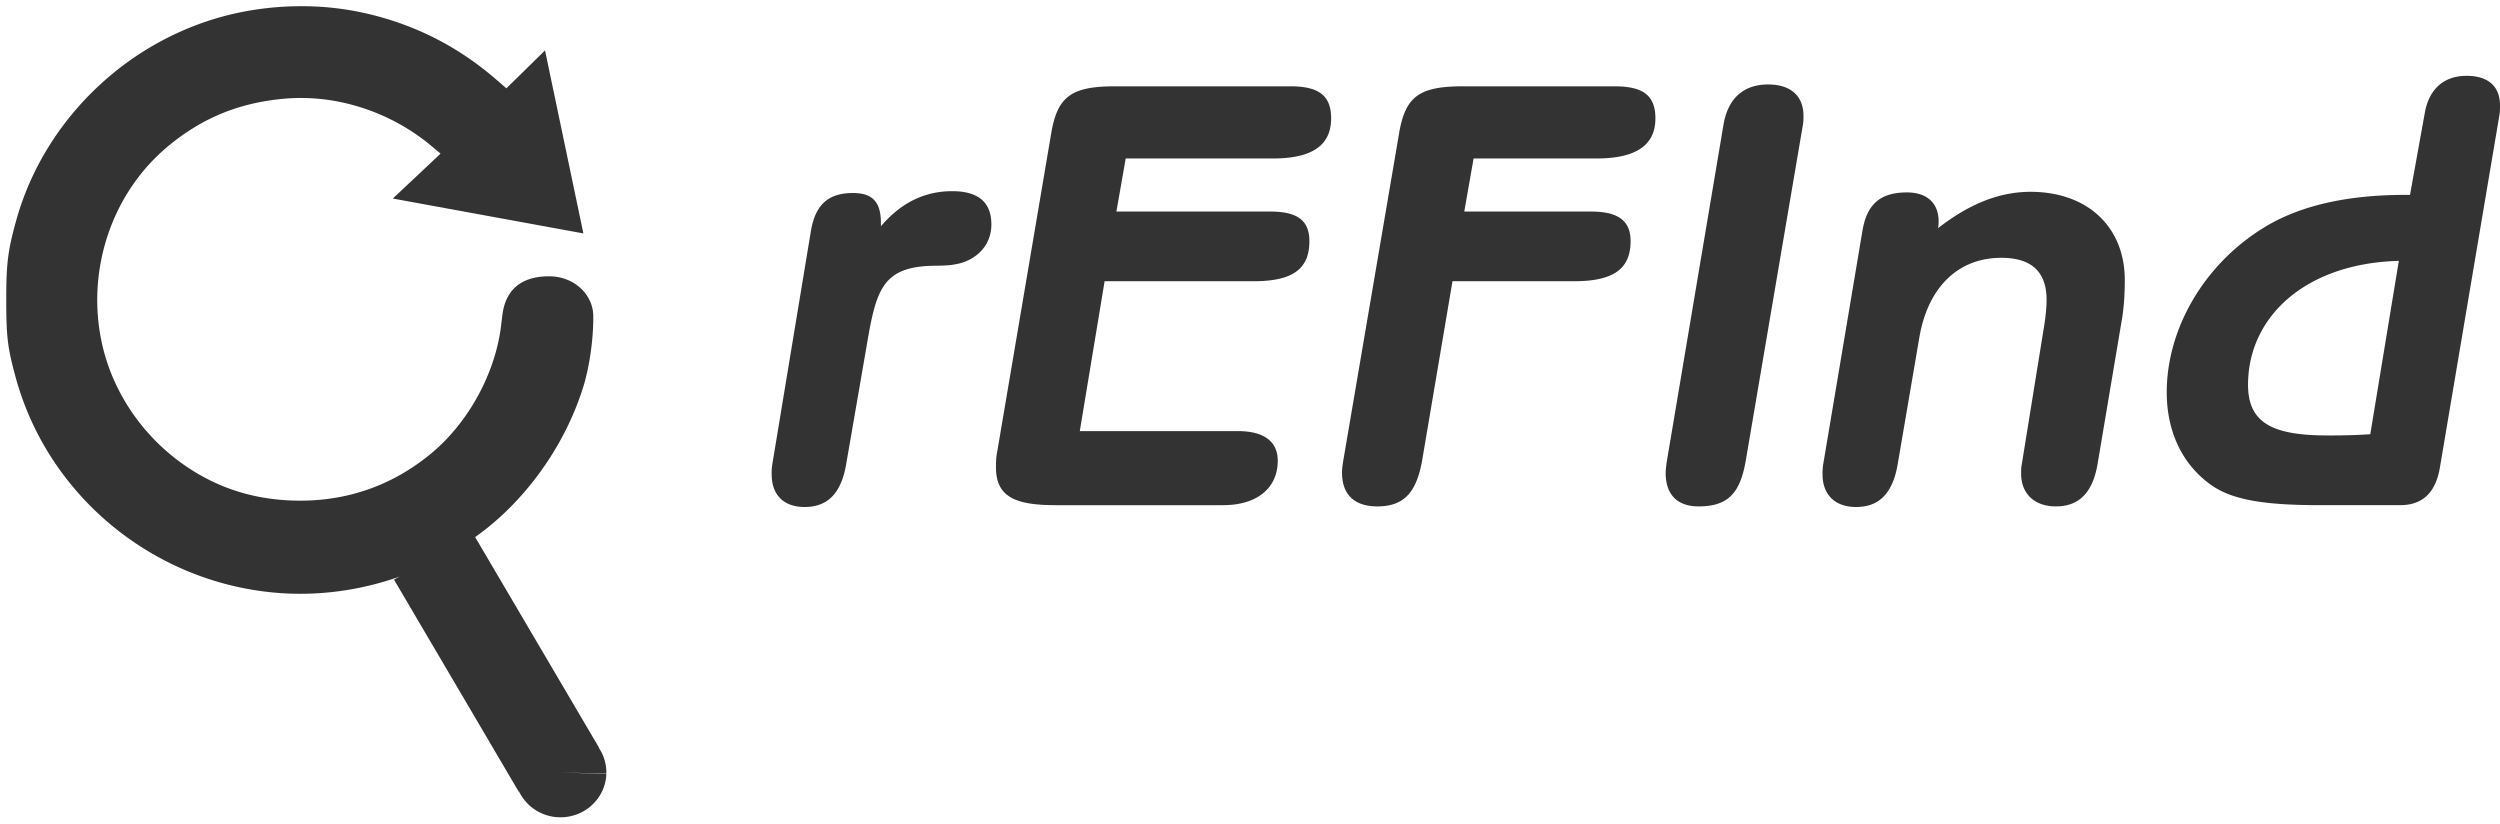 <svg xmlns="http://www.w3.org/2000/svg" width="207.236" height="68.264" viewBox="0 0 194.284 63.997"><g fill="#333"><path d="M23.611.482v.002a23.72 23.72 0 0 0-5.01.489C10.328 2.693 3.48 9.083 1.249 17.17.605 19.5.484 20.48.486 23.348c.002 2.868.106 3.71.752 6.05 2.523 9.136 10.646 15.84 20.19 16.665 3.248.28 6.54-.165 9.617-1.25l-.426.232 9.693 16.478.024-.011a3.567 3.567 0 0 0 3.094 2c1.964.069 3.616-1.432 3.691-3.356l-3.562-.133 3.562.106a3.436 3.436 0 0 0-.58-2.008l.016-.01-9.631-16.37c.325-.235.647-.476.96-.727 3.531-2.838 6.297-6.984 7.553-11.323.739-2.738.666-5.168.666-5.168-.036-1.653-1.48-2.992-3.287-3.046-1.786-.051-3.514.616-3.785 3.082l-.066.521c-.39 3.778-2.5 7.706-5.46 10.16-3.09 2.565-6.767 3.806-10.823 3.656-2.718-.1-5.134-.794-7.372-2.117-3.771-2.23-6.491-5.955-7.398-10.13-1.234-5.682.788-11.678 5.162-15.297C15.742 9.145 18.6 7.982 22.1 7.67c4.032-.359 8.257 1.006 11.464 3.703l.674.566-3.71 3.49 14.808 2.71-2.98-14.221-3.002 2.945-.792-.683c-2.952-2.554-6.253-4.237-10.04-5.123a22.48 22.48 0 0 0-4.91-.575zm113.793 6.082c-1.929 0-3.135 1.103-3.472 3.165l-4.389 26.076c-.048.335-.098.671-.098.959 0 1.677.917 2.59 2.557 2.59 2.315 0 3.232-1.057 3.666-3.55l4.437-26.075c.049-.24.05-.48.05-.72 0-1.533-.966-2.445-2.75-2.445zm-50.74.143c-3.376 0-4.486.768-4.969 3.645L77.5 35.088c-.096.48-.098.86-.098 1.244 0 2.301 1.544 2.926 4.631 2.926h13.022c2.652 0 4.244-1.344 4.244-3.453 0-1.486-1.06-2.301-3.086-2.301H83.914l1.93-11.649h11.574c2.99 0 4.34-.91 4.34-3.115 0-1.63-.963-2.3-3.037-2.3H86.76l.722-4.124h11.432c3.039 0 4.533-1.008 4.533-3.117 0-1.821-1.013-2.492-3.183-2.492h-13.6zm27.035 0c-3.376 0-4.486.768-4.969 3.645l-4.341 25.453c-.049.335-.096.624-.096.912 0 1.726.964 2.637 2.748 2.637 2.122 0 3.04-1.152 3.475-3.55l2.363-13.949h9.451c2.99 0 4.39-.91 4.39-3.115 0-1.63-1.013-2.3-3.087-2.3h-9.838l.723-4.124h9.548c3.039 0 4.582-1.008 4.582-3.117 0-1.821-1.01-2.492-3.181-2.492h-11.768z"/><path style="isolation:auto;mix-blend-mode:normal;marker:none" d="M191.68 5.893c-1.737 0-2.893 1.006-3.23 2.828l-1.159 6.424h-.387c-4.582 0-8.296.864-11.045 2.59-4.63 2.876-7.474 7.86-7.474 12.75 0 3.115 1.253 5.705 3.568 7.286 1.785 1.199 4.535 1.487 8.442 1.487h6.125c1.736 0 2.748-.96 3.085-2.877l4.631-27.42c.049-.288.047-.528.047-.768 0-1.486-.915-2.3-2.603-2.3zM74.004 14.857c-2.17 0-4.004.911-5.547 2.733v-.287c0-1.726-.771-2.303-2.17-2.303-1.93 0-2.942.912-3.28 3.021l-2.99 18.073a4.35 4.35 0 0 0-.048.765c0 1.582.917 2.541 2.556 2.541 1.833 0 2.845-1.101 3.23-3.306l1.593-9.205c.675-3.98 1.11-5.848 4.293-6.184 1.205-.144 2.652.145 3.955-.67.916-.575 1.447-1.487 1.447-2.59 0-1.725-1.013-2.588-3.04-2.588zm83.79.05c-2.459 0-4.775.958-7.187 2.827.049-.191.05-.383.05-.527 0-1.438-.916-2.254-2.46-2.254-2.074 0-3.137.911-3.474 3.068l-3.037 18.073a4.353 4.353 0 0 0-.05.765c0 1.582.964 2.541 2.604 2.541 1.833 0 2.847-1.101 3.233-3.306l1.687-9.875c.675-3.931 3.04-6.184 6.367-6.184 2.364 0 3.52 1.103 3.52 3.26 0 .431-.047 1.245-.24 2.348l-1.688 10.45c-.048.24-.049.48-.049.72 0 1.534 1.013 2.54 2.702 2.54 1.784 0 2.846-1.054 3.232-3.26l1.928-11.456c.144-.96.193-1.919.193-2.877 0-4.123-2.893-6.854-7.33-6.854zm28.628 5.366-2.219 13.471c-1.399.096-2.506.096-3.326.096-4.244 0-6.174-.958-6.174-3.93 0-5.273 4.436-9.445 11.719-9.637z" color="#bebebe" overflow="visible"/></g></svg>